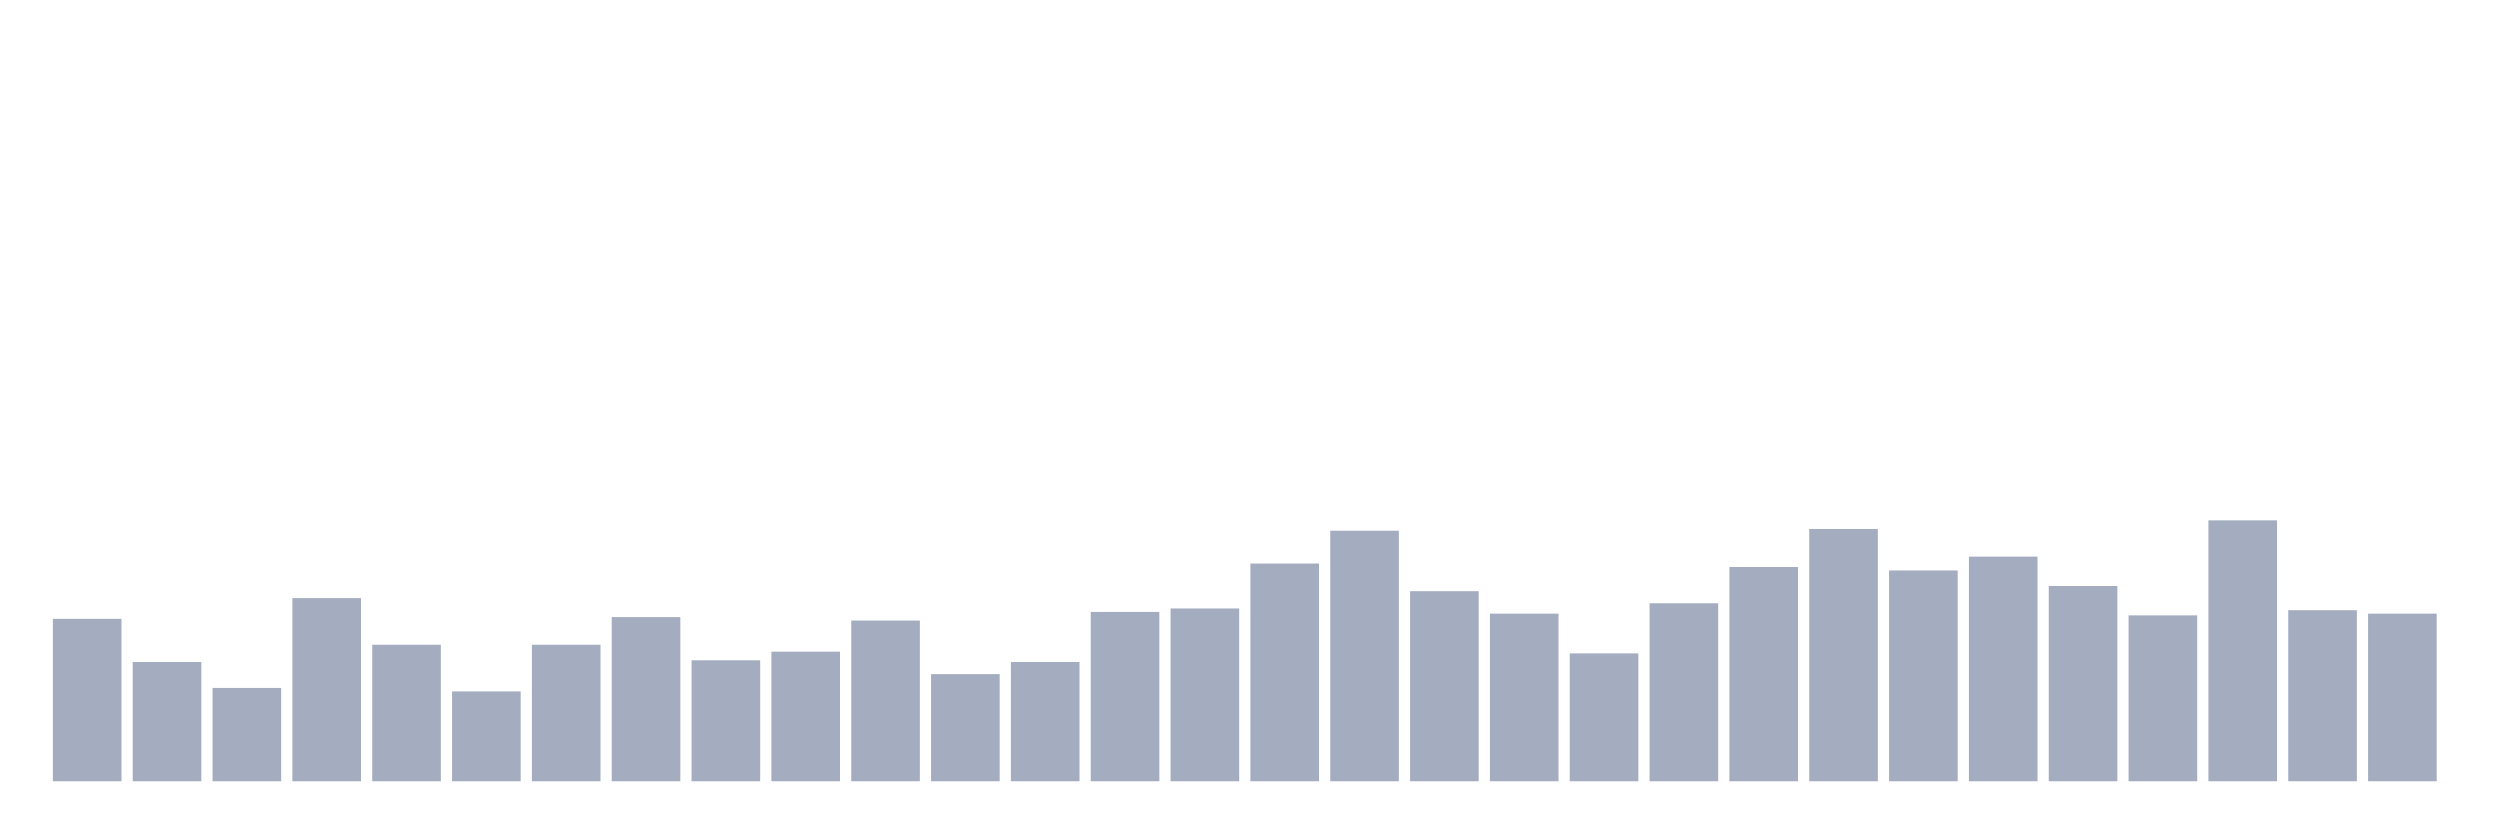 <svg xmlns="http://www.w3.org/2000/svg" viewBox="0 0 480 160"><g transform="translate(10,10)"><rect class="bar" x="0.153" width="13.175" y="108.815" height="31.185" fill="rgb(164,173,192)"></rect><rect class="bar" x="15.482" width="13.175" y="117.109" height="22.891" fill="rgb(164,173,192)"></rect><rect class="bar" x="30.81" width="13.175" y="122.085" height="17.915" fill="rgb(164,173,192)"></rect><rect class="bar" x="46.138" width="13.175" y="104.834" height="35.166" fill="rgb(164,173,192)"></rect><rect class="bar" x="61.466" width="13.175" y="113.791" height="26.209" fill="rgb(164,173,192)"></rect><rect class="bar" x="76.794" width="13.175" y="122.749" height="17.251" fill="rgb(164,173,192)"></rect><rect class="bar" x="92.123" width="13.175" y="113.791" height="26.209" fill="rgb(164,173,192)"></rect><rect class="bar" x="107.451" width="13.175" y="108.483" height="31.517" fill="rgb(164,173,192)"></rect><rect class="bar" x="122.779" width="13.175" y="116.777" height="23.223" fill="rgb(164,173,192)"></rect><rect class="bar" x="138.107" width="13.175" y="115.118" height="24.882" fill="rgb(164,173,192)"></rect><rect class="bar" x="153.436" width="13.175" y="109.147" height="30.853" fill="rgb(164,173,192)"></rect><rect class="bar" x="168.764" width="13.175" y="119.431" height="20.569" fill="rgb(164,173,192)"></rect><rect class="bar" x="184.092" width="13.175" y="117.109" height="22.891" fill="rgb(164,173,192)"></rect><rect class="bar" x="199.42" width="13.175" y="107.488" height="32.512" fill="rgb(164,173,192)"></rect><rect class="bar" x="214.748" width="13.175" y="106.825" height="33.175" fill="rgb(164,173,192)"></rect><rect class="bar" x="230.077" width="13.175" y="98.199" height="41.801" fill="rgb(164,173,192)"></rect><rect class="bar" x="245.405" width="13.175" y="91.896" height="48.104" fill="rgb(164,173,192)"></rect><rect class="bar" x="260.733" width="13.175" y="103.507" height="36.493" fill="rgb(164,173,192)"></rect><rect class="bar" x="276.061" width="13.175" y="107.82" height="32.18" fill="rgb(164,173,192)"></rect><rect class="bar" x="291.39" width="13.175" y="115.45" height="24.55" fill="rgb(164,173,192)"></rect><rect class="bar" x="306.718" width="13.175" y="105.829" height="34.171" fill="rgb(164,173,192)"></rect><rect class="bar" x="322.046" width="13.175" y="98.863" height="41.137" fill="rgb(164,173,192)"></rect><rect class="bar" x="337.374" width="13.175" y="91.564" height="48.436" fill="rgb(164,173,192)"></rect><rect class="bar" x="352.702" width="13.175" y="99.526" height="40.474" fill="rgb(164,173,192)"></rect><rect class="bar" x="368.031" width="13.175" y="96.872" height="43.128" fill="rgb(164,173,192)"></rect><rect class="bar" x="383.359" width="13.175" y="102.512" height="37.488" fill="rgb(164,173,192)"></rect><rect class="bar" x="398.687" width="13.175" y="108.152" height="31.848" fill="rgb(164,173,192)"></rect><rect class="bar" x="414.015" width="13.175" y="89.905" height="50.095" fill="rgb(164,173,192)"></rect><rect class="bar" x="429.344" width="13.175" y="107.156" height="32.844" fill="rgb(164,173,192)"></rect><rect class="bar" x="444.672" width="13.175" y="107.82" height="32.18" fill="rgb(164,173,192)"></rect></g></svg>